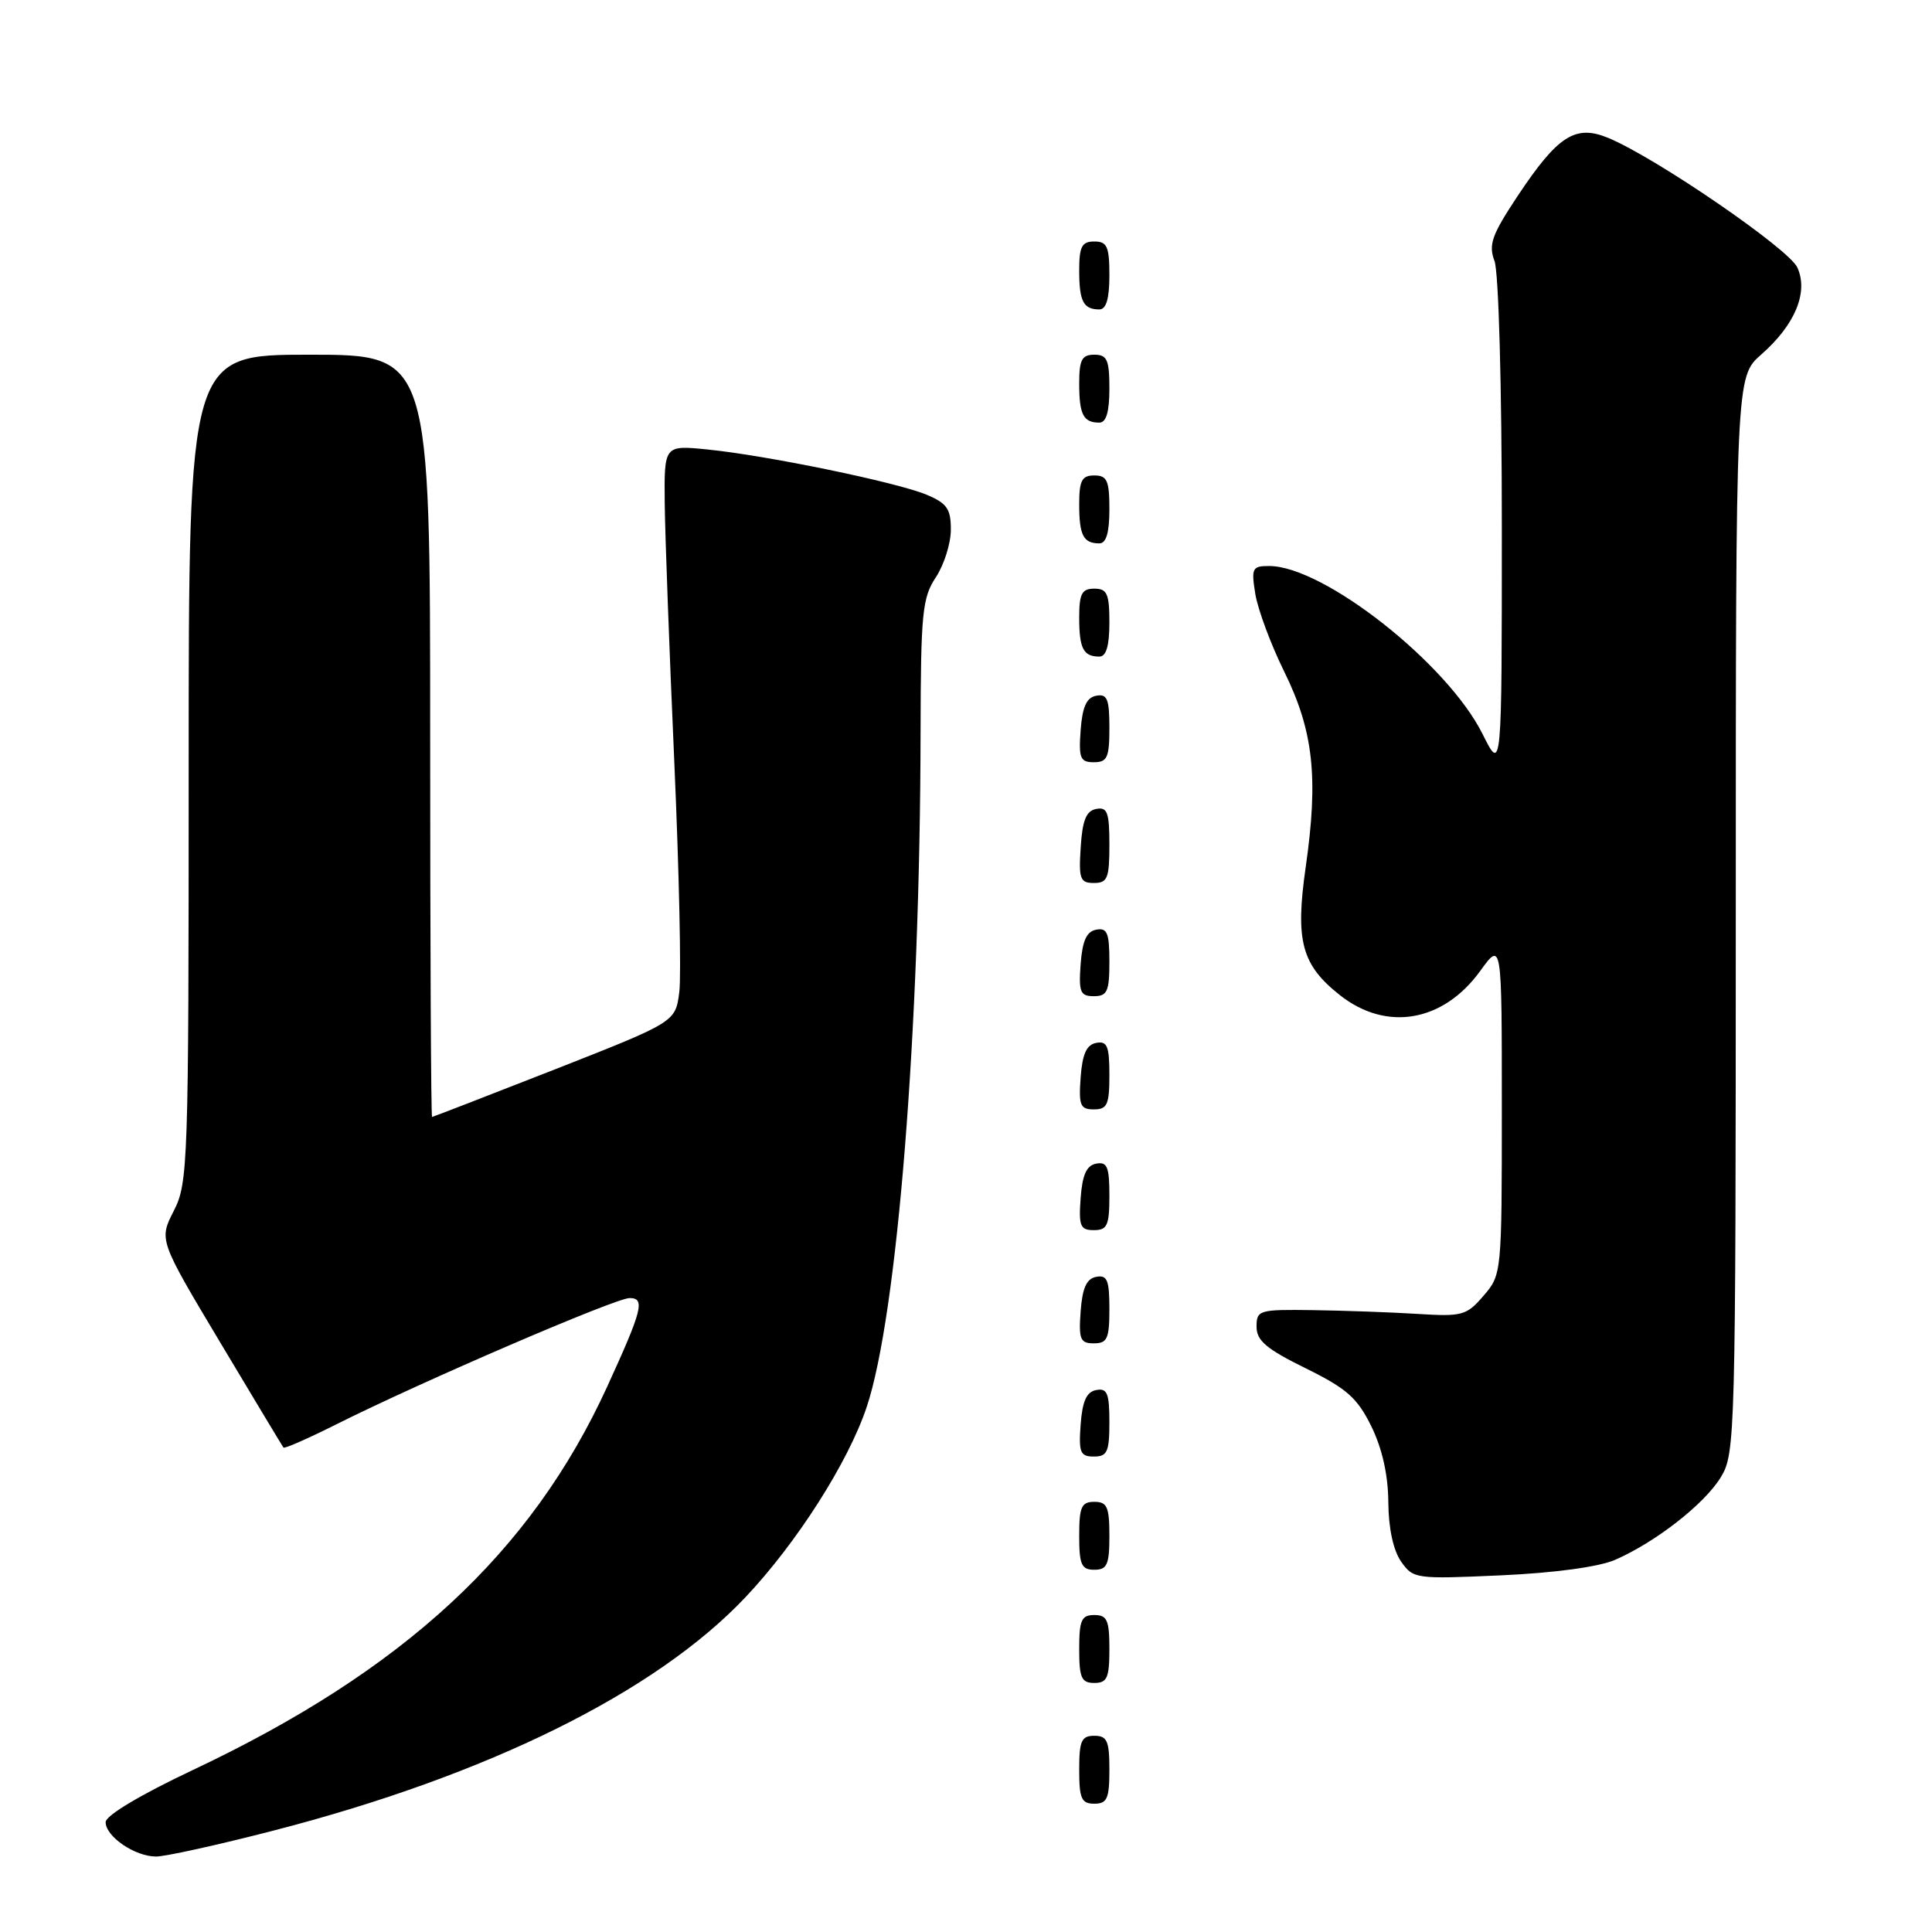 <?xml version="1.0" encoding="UTF-8" standalone="no"?>
<!DOCTYPE svg PUBLIC "-//W3C//DTD SVG 1.1//EN" "http://www.w3.org/Graphics/SVG/1.1/DTD/svg11.dtd" >
<svg xmlns="http://www.w3.org/2000/svg" xmlns:xlink="http://www.w3.org/1999/xlink" version="1.1" viewBox="0 0 256 256">
 <g >
 <path fill="currentColor"
d=" M 36.21 242.57 C 64.60 235.25 86.84 224.26 98.75 211.67 C 105.56 204.47 112.39 193.77 114.84 186.44 C 118.90 174.30 121.92 136.55 121.98 97.00 C 122.01 81.24 122.21 79.20 124.00 76.50 C 125.09 74.85 125.99 72.01 125.99 70.20 C 126.00 67.42 125.49 66.69 122.75 65.54 C 118.77 63.89 101.58 60.34 93.75 59.56 C 88.00 58.98 88.00 58.98 88.08 66.74 C 88.13 71.01 88.70 86.42 89.35 101.00 C 89.99 115.58 90.29 129.28 90.01 131.46 C 89.50 135.42 89.50 135.42 73.50 141.71 C 64.70 145.16 57.39 147.99 57.25 148.00 C 57.11 148.00 57.00 125.28 57.00 97.50 C 57.00 47.00 57.00 47.00 41.00 47.00 C 25.00 47.00 25.00 47.00 25.00 101.79 C 25.00 154.32 24.92 156.74 23.03 160.44 C 21.06 164.30 21.06 164.30 29.19 177.90 C 33.66 185.38 37.43 191.64 37.56 191.81 C 37.69 191.99 40.88 190.58 44.65 188.69 C 55.86 183.07 81.57 172.00 83.42 172.00 C 85.51 172.00 85.13 173.53 80.46 183.73 C 70.39 205.74 53.49 221.36 25.46 234.58 C 18.60 237.82 14.00 240.57 14.00 241.44 C 14.00 243.35 17.87 246.00 20.68 246.00 C 21.91 246.00 28.90 244.46 36.21 242.57 Z  M 147.00 234.50 C 147.00 230.67 146.70 230.00 145.00 230.00 C 143.30 230.00 143.00 230.67 143.00 234.50 C 143.00 238.33 143.30 239.00 145.00 239.00 C 146.70 239.00 147.00 238.33 147.00 234.50 Z  M 147.00 218.50 C 147.00 214.67 146.70 214.00 145.00 214.00 C 143.30 214.00 143.00 214.67 143.00 218.50 C 143.00 222.33 143.30 223.00 145.00 223.00 C 146.70 223.00 147.00 222.33 147.00 218.50 Z  M 214.00 206.69 C 219.39 204.34 225.86 199.29 228.03 195.72 C 229.93 192.60 229.99 190.29 230.00 121.22 C 230.00 49.94 230.00 49.94 233.38 46.97 C 237.86 43.04 239.65 38.72 238.16 35.45 C 237.04 32.98 219.51 20.96 213.16 18.30 C 208.75 16.45 206.44 17.93 201.06 26.02 C 197.67 31.14 197.21 32.42 198.03 34.59 C 198.58 36.04 199.00 51.17 199.00 69.76 C 199.00 102.39 199.00 102.39 196.44 97.25 C 191.78 87.91 175.38 75.00 168.17 75.00 C 165.92 75.00 165.78 75.28 166.34 78.73 C 166.68 80.77 168.39 85.39 170.16 88.98 C 174.04 96.85 174.72 103.02 173.01 114.91 C 171.61 124.70 172.46 127.86 177.58 131.89 C 183.73 136.72 191.23 135.42 196.12 128.68 C 199.00 124.70 199.00 124.70 199.00 146.79 C 199.00 168.72 198.98 168.91 196.58 171.69 C 194.32 174.32 193.76 174.47 187.83 174.10 C 184.35 173.88 178.12 173.66 174.00 173.60 C 166.81 173.50 166.50 173.59 166.50 175.80 C 166.50 177.64 167.81 178.75 173.00 181.30 C 178.46 183.99 179.85 185.22 181.71 189.00 C 183.15 191.94 183.93 195.42 183.96 199.03 C 183.98 202.49 184.62 205.44 185.65 206.91 C 187.26 209.21 187.57 209.25 198.90 208.74 C 206.00 208.42 211.86 207.62 214.00 206.69 Z  M 147.00 203.50 C 147.00 199.67 146.70 199.00 145.00 199.00 C 143.30 199.00 143.00 199.67 143.00 203.50 C 143.00 207.33 143.30 208.00 145.00 208.00 C 146.70 208.00 147.00 207.33 147.00 203.50 Z  M 147.00 188.43 C 147.00 184.61 146.71 183.91 145.25 184.19 C 143.97 184.43 143.42 185.66 143.19 188.76 C 142.92 192.47 143.14 193.00 144.94 193.00 C 146.72 193.00 147.00 192.38 147.00 188.43 Z  M 147.00 173.43 C 147.00 169.61 146.71 168.91 145.25 169.19 C 143.97 169.43 143.42 170.66 143.19 173.76 C 142.92 177.47 143.14 178.00 144.94 178.00 C 146.72 178.00 147.00 177.38 147.00 173.43 Z  M 147.00 158.43 C 147.00 154.61 146.71 153.91 145.25 154.19 C 143.97 154.43 143.42 155.66 143.19 158.76 C 142.92 162.47 143.14 163.00 144.94 163.00 C 146.72 163.00 147.00 162.38 147.00 158.43 Z  M 147.00 142.43 C 147.00 138.61 146.71 137.91 145.25 138.19 C 143.97 138.43 143.42 139.66 143.19 142.76 C 142.92 146.47 143.14 147.00 144.94 147.00 C 146.72 147.00 147.00 146.38 147.00 142.43 Z  M 147.00 127.43 C 147.00 123.61 146.71 122.91 145.25 123.19 C 143.97 123.43 143.42 124.66 143.19 127.76 C 142.92 131.47 143.14 132.00 144.94 132.00 C 146.72 132.00 147.00 131.38 147.00 127.43 Z  M 147.00 111.93 C 147.00 107.64 146.73 106.90 145.25 107.19 C 143.93 107.44 143.42 108.69 143.20 112.26 C 142.92 116.47 143.12 117.00 144.95 117.00 C 146.75 117.00 147.00 116.38 147.00 111.93 Z  M 147.00 96.43 C 147.00 92.61 146.71 91.91 145.25 92.19 C 143.97 92.43 143.42 93.66 143.19 96.76 C 142.92 100.47 143.14 101.00 144.94 101.00 C 146.72 101.00 147.00 100.38 147.00 96.43 Z  M 147.00 82.50 C 147.00 78.67 146.70 78.00 145.00 78.00 C 143.35 78.00 143.00 78.67 143.00 81.83 C 143.00 85.93 143.55 87.00 145.67 87.00 C 146.58 87.00 147.00 85.58 147.00 82.50 Z  M 147.00 67.50 C 147.00 63.67 146.70 63.00 145.00 63.00 C 143.35 63.00 143.00 63.67 143.00 66.83 C 143.00 70.93 143.55 72.00 145.67 72.00 C 146.58 72.00 147.00 70.58 147.00 67.50 Z  M 147.00 51.50 C 147.00 47.67 146.70 47.00 145.00 47.00 C 143.35 47.00 143.00 47.67 143.00 50.83 C 143.00 54.93 143.55 56.00 145.67 56.00 C 146.58 56.00 147.00 54.58 147.00 51.50 Z  M 147.00 36.50 C 147.00 32.67 146.70 32.00 145.00 32.00 C 143.35 32.00 143.00 32.67 143.00 35.83 C 143.00 39.93 143.55 41.00 145.67 41.00 C 146.58 41.00 147.00 39.58 147.00 36.50 Z "/>
</g>
</svg>